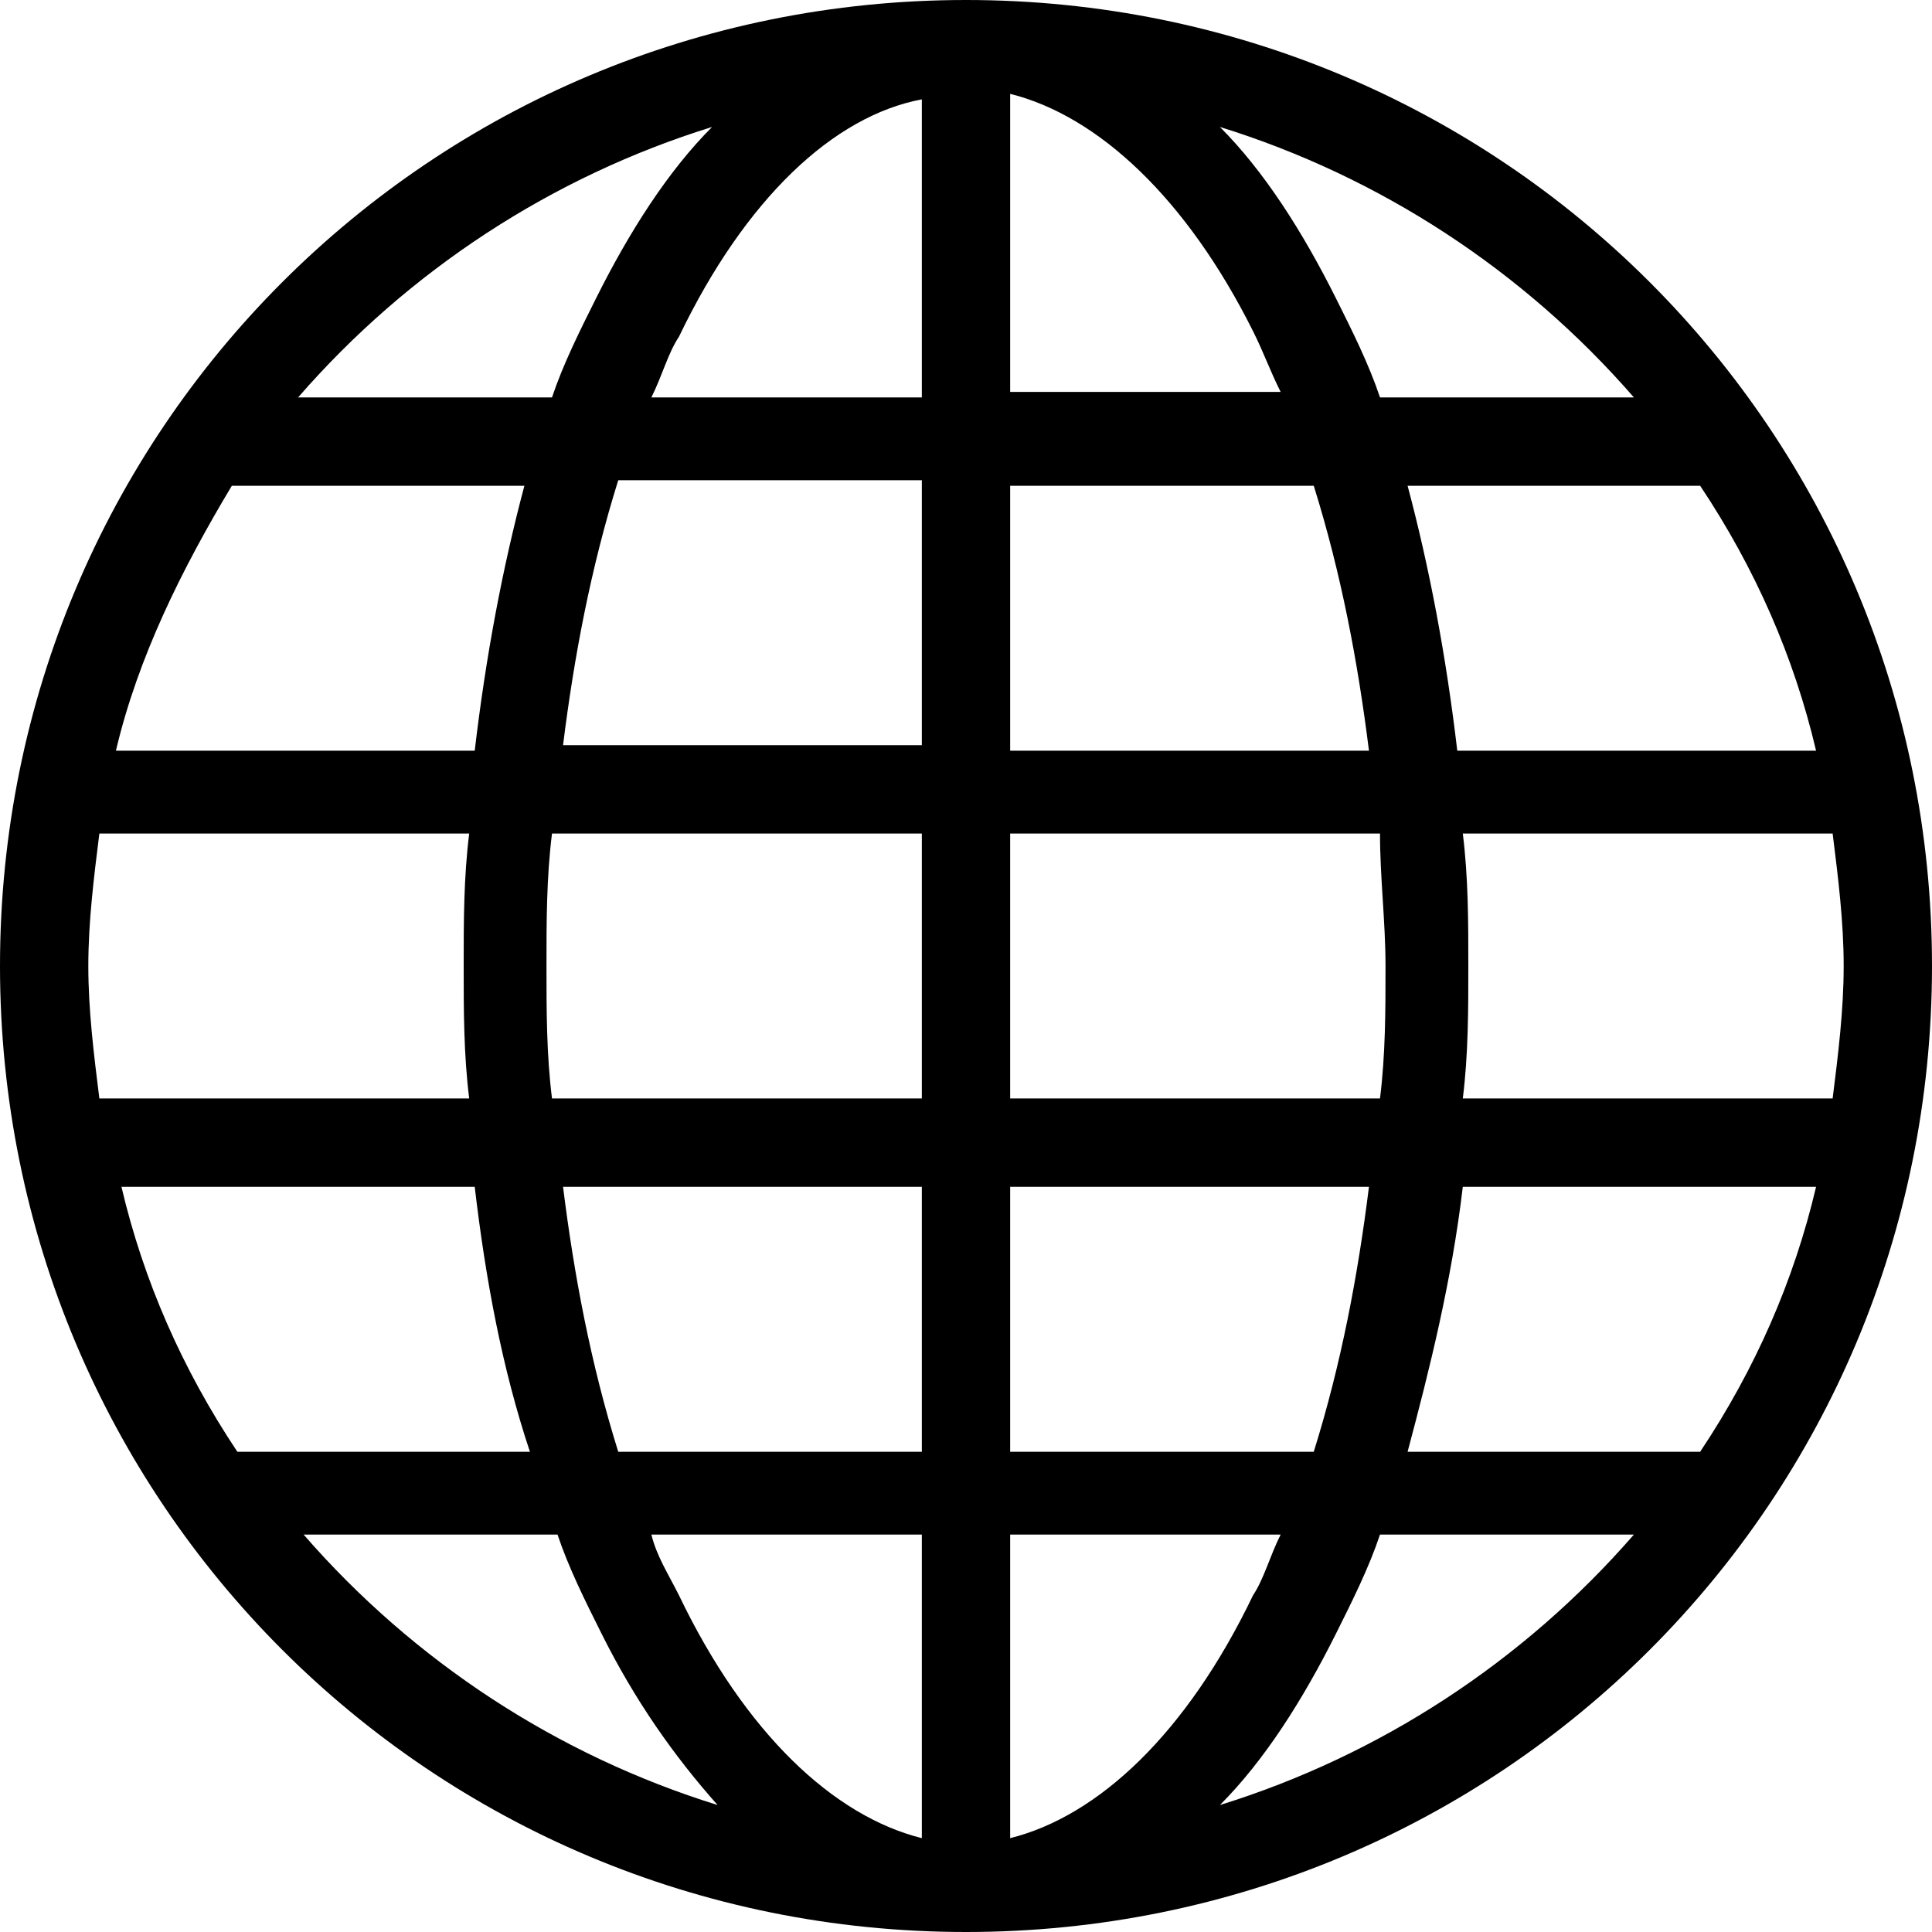 <svg version="1.1" id="Слой_1" xmlns="http://www.w3.org/2000/svg" xmlns:xlink="http://www.w3.org/1999/xlink" x="0px" y="0px"
	 viewBox="0 0 35 35" style="enable-background:new 0 0 35 35;" xml:space="preserve">
	<path transform="translate(-1042 -1701)" d="M1052.1,1728.8c0.2,0.6,0.5,1.2,0.8,1.8c0.6,1.2,1.3,2.2,2.1,3.1c-2.9-0.9-5.5-2.6-7.5-4.9
	L1052.1,1728.8z M1058.7,1734.3c-1.6-0.4-3.2-1.9-4.4-4.4c-0.2-0.4-0.4-0.7-0.5-1.1h4.9V1734.3z M1065.2,1728.8
	c-0.2,0.4-0.3,0.8-0.5,1.1c-1.2,2.5-2.8,4-4.4,4.4v-5.5L1065.2,1728.8z M1071.6,1728.8c-2,2.3-4.6,4-7.5,4.9
	c0.8-0.8,1.5-1.9,2.1-3.1c0.3-0.6,0.6-1.2,0.8-1.8H1071.6L1071.6,1728.8z M1050.6,1722.5c0.2,1.7,0.5,3.3,1,4.8h-5.3
	c-1-1.5-1.7-3.1-2.1-4.8H1050.6z M1058.7,1727.3h-5.5c-0.5-1.6-0.8-3.2-1-4.8h6.5L1058.7,1727.3z M1066.8,1722.5
	c-0.2,1.6-0.5,3.2-1,4.8h-5.5v-4.8H1066.8z M1074.9,1722.5c-0.4,1.7-1.1,3.3-2.1,4.8h-5.3c0.4-1.5,0.8-3.1,1-4.8H1074.9z
	 M1050.4,1718.5c0,0.8,0,1.6,0.1,2.4h-6.7c-0.1-0.8-0.2-1.6-0.2-2.4c0-0.8,0.1-1.6,0.2-2.4h6.7
	C1050.4,1716.9,1050.4,1717.7,1050.4,1718.5L1050.4,1718.5z M1058.7,1720.9h-6.7c-0.1-0.8-0.1-1.6-0.1-2.4c0-0.8,0-1.6,0.1-2.4
	h6.7V1720.9z M1067.1,1718.5c0,0.8,0,1.6-0.1,2.4h-6.7v-4.8h6.7C1067,1716.9,1067.1,1717.7,1067.1,1718.5L1067.1,1718.5z
	 M1075.4,1718.5c0,0.8-0.1,1.6-0.2,2.4h-6.7c0.1-0.8,0.1-1.6,0.1-2.4c0-0.8,0-1.6-0.1-2.4h6.7
	C1075.3,1716.9,1075.4,1717.7,1075.4,1718.5L1075.4,1718.5z M1051.5,1709.8c-0.4,1.5-0.7,3.1-0.9,4.8h-6.5
	c0.4-1.7,1.2-3.3,2.1-4.8H1051.5z M1058.7,1714.5h-6.5c0.2-1.6,0.5-3.2,1-4.8h5.5V1714.5z M1065.8,1709.8c0.5,1.6,0.8,3.2,1,4.8
	h-6.5v-4.8H1065.8z M1072.8,1709.8c1,1.5,1.7,3.1,2.1,4.8h-6.5c-0.2-1.7-0.5-3.3-0.9-4.8H1072.8z M1054.9,1703.3L1054.9,1703.3
	L1054.9,1703.3z M1054.9,1703.3c-0.8,0.8-1.5,1.9-2.1,3.1c-0.3,0.6-0.6,1.2-0.8,1.8h-4.6
	C1049.4,1705.9,1052,1704.2,1054.9,1703.3L1054.9,1703.3z M1064.1,1703.3c2.9,0.9,5.5,2.6,7.5,4.9h-4.6c-0.2-0.6-0.5-1.2-0.8-1.8
	C1065.6,1705.2,1064.9,1704.1,1064.1,1703.3L1064.1,1703.3z M1058.7,1708.2h-4.9c0.2-0.4,0.3-0.8,0.5-1.1c1.2-2.5,2.8-4,4.4-4.3
	V1708.2z M1060.3,1702.7c1.6,0.4,3.2,1.9,4.4,4.3c0.2,0.4,0.3,0.7,0.5,1.1h-4.9L1060.3,1702.7z M1042,1718.5
	c0,9.7,7.8,17.5,17.5,17.5s17.5-7.8,17.5-17.5s-7.8-17.5-17.5-17.5S1042,1708.8,1042,1718.5z"/>
</svg>
